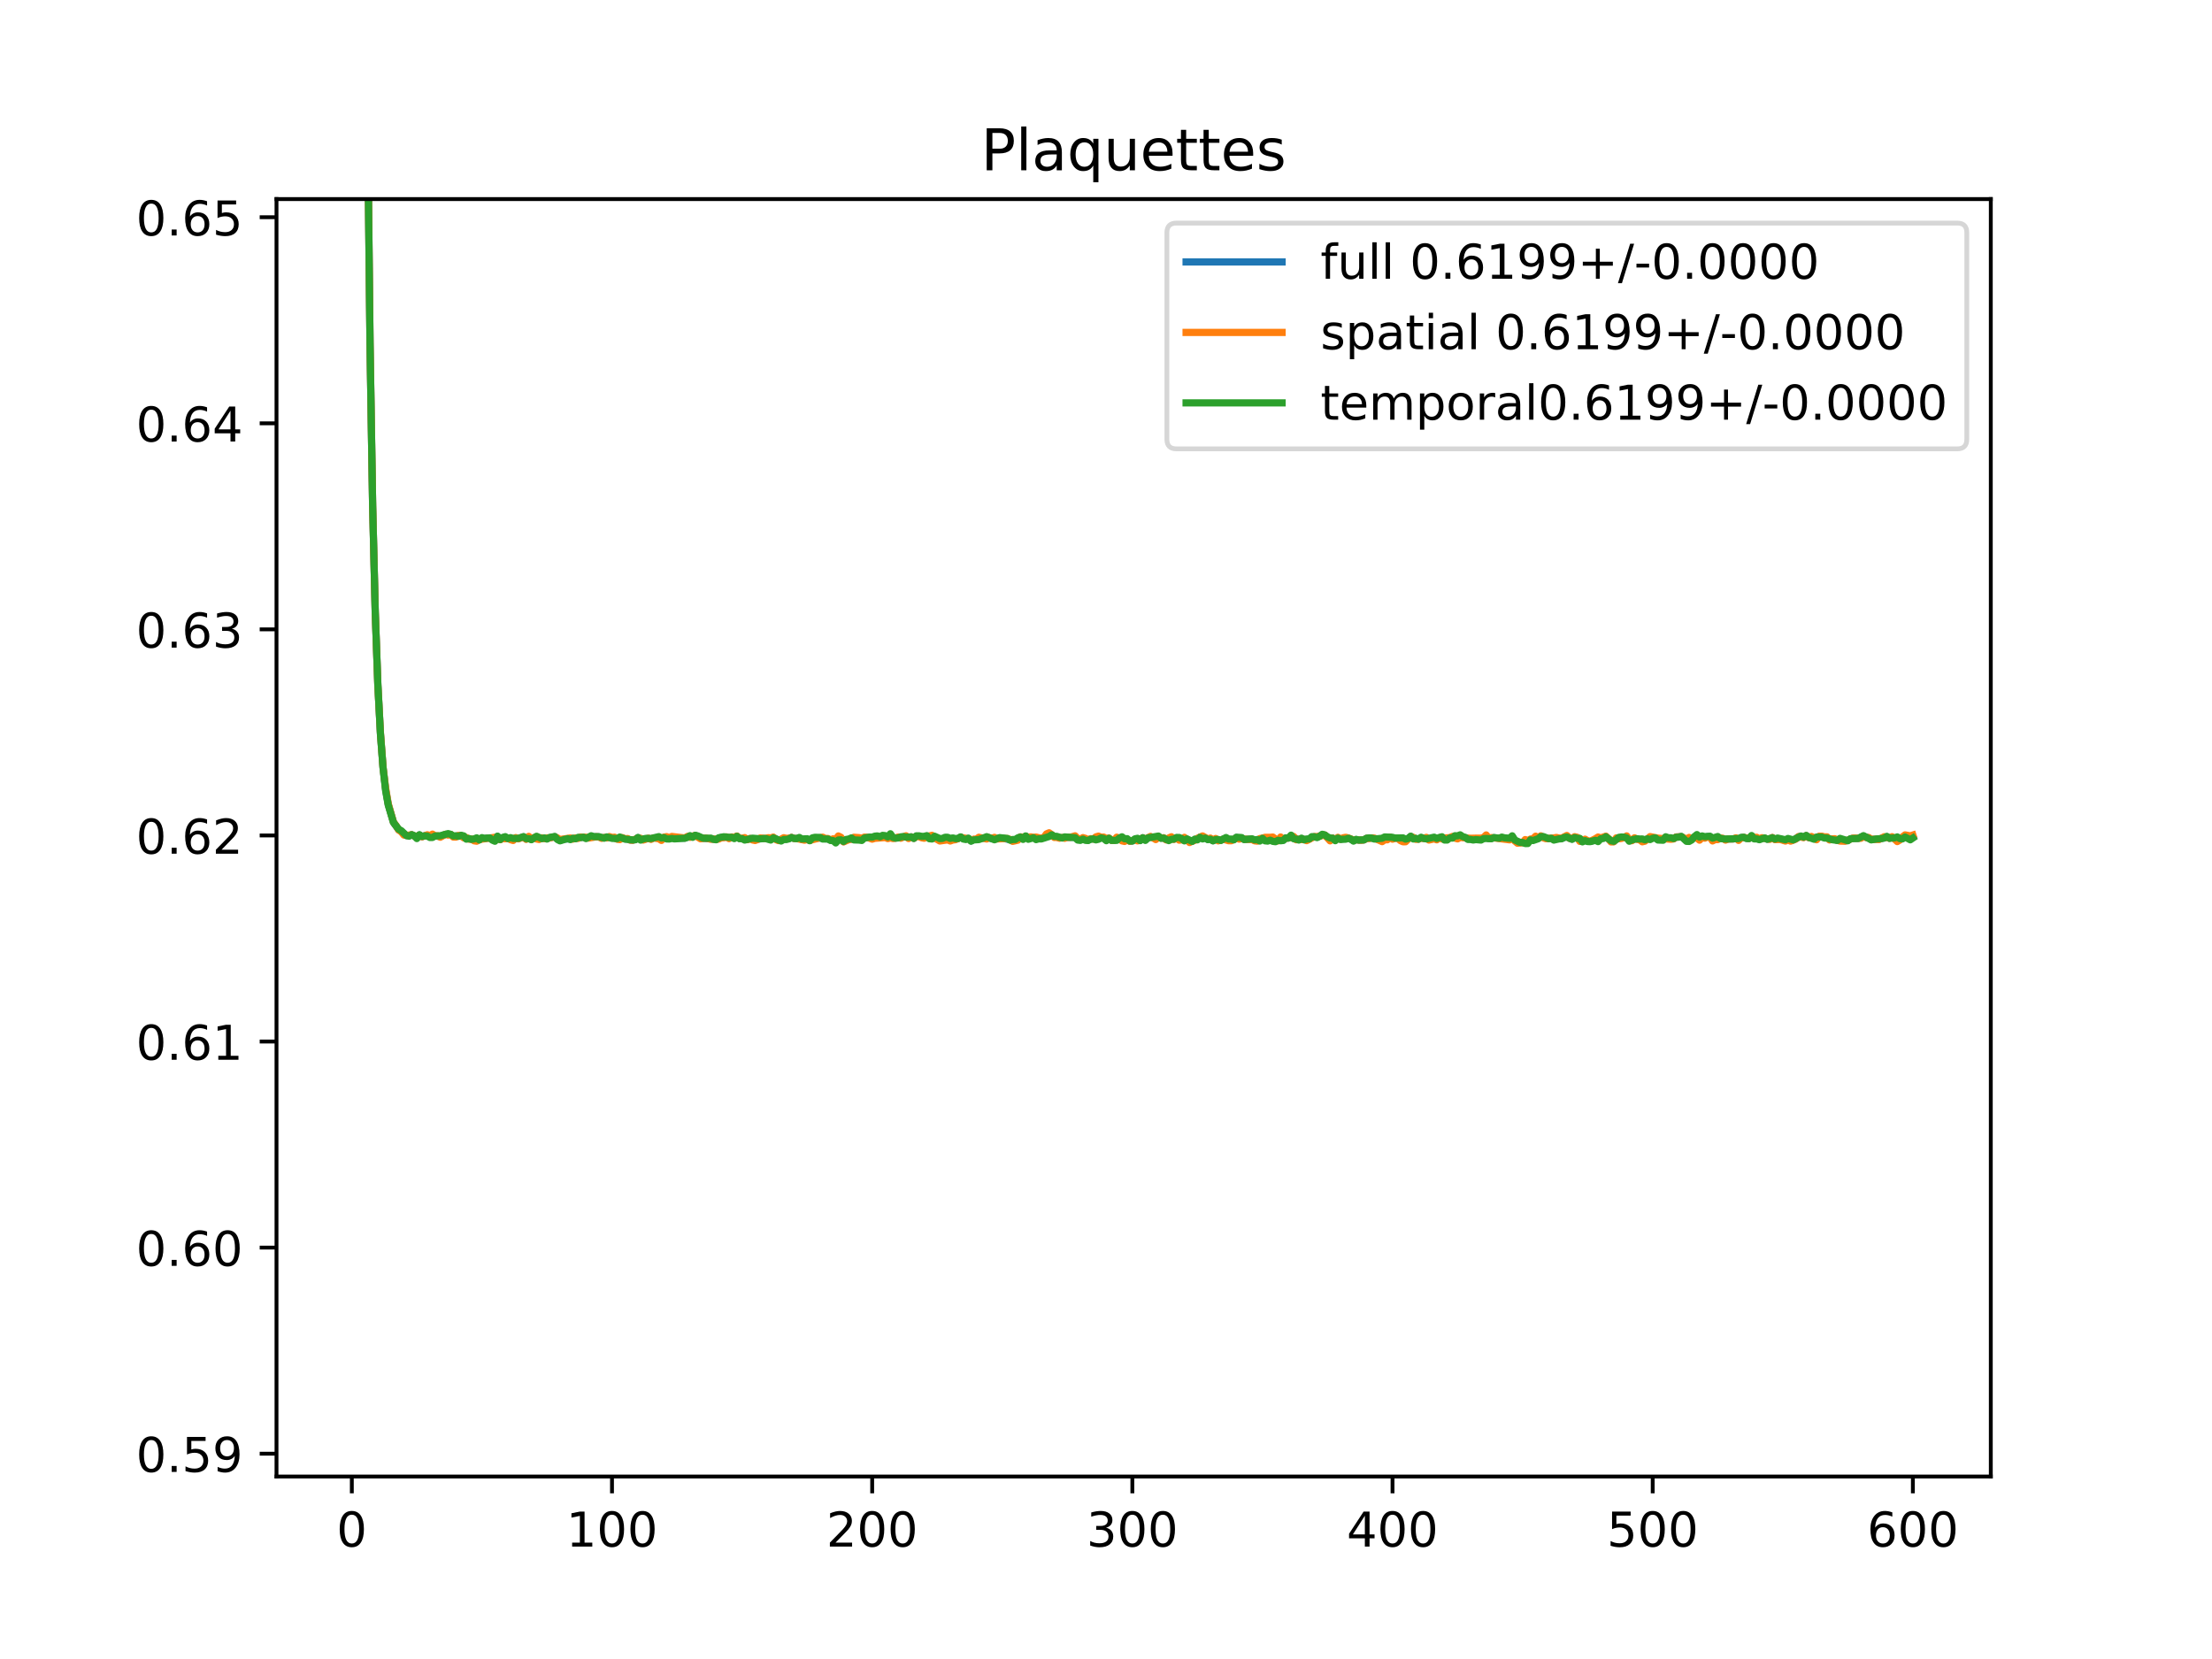 <?xml version="1.0" encoding="utf-8" standalone="no"?>
<!DOCTYPE svg PUBLIC "-//W3C//DTD SVG 1.1//EN"
  "http://www.w3.org/Graphics/SVG/1.1/DTD/svg11.dtd">
<!-- Created with matplotlib (https://matplotlib.org/) -->
<svg height="345.6pt" version="1.1" viewBox="0 0 460.8 345.6" width="460.8pt" xmlns="http://www.w3.org/2000/svg" xmlns:xlink="http://www.w3.org/1999/xlink">
 <defs>
  <style type="text/css">
*{stroke-linecap:butt;stroke-linejoin:round;}
  </style>
 </defs>
 <g id="figure_1">
  <g id="patch_1">
   <path d="M 0 345.6 
L 460.8 345.6 
L 460.8 0 
L 0 0 
z
" style="fill:#ffffff;"/>
  </g>
  <g id="axes_1">
   <g id="patch_2">
    <path d="M 57.6 307.584 
L 414.72 307.584 
L 414.72 41.472 
L 57.6 41.472 
z
" style="fill:#ffffff;"/>
   </g>
   <g id="matplotlib.axis_1">
    <g id="xtick_1">
     <g id="line2d_1">
      <defs>
       <path d="M 0 0 
L 0 3.5 
" id="mc68afcc660" style="stroke:#000000;stroke-width:0.8;"/>
      </defs>
      <g>
       <use style="stroke:#000000;stroke-width:0.8;" x="73.291" xlink:href="#mc68afcc660" y="307.584"/>
      </g>
     </g>
     <g id="text_1">
      <!-- 0 -->
      <defs>
       <path d="M 31.781 66.406 
Q 24.172 66.406 20.328 58.906 
Q 16.5 51.422 16.5 36.375 
Q 16.5 21.391 20.328 13.891 
Q 24.172 6.391 31.781 6.391 
Q 39.453 6.391 43.281 13.891 
Q 47.125 21.391 47.125 36.375 
Q 47.125 51.422 43.281 58.906 
Q 39.453 66.406 31.781 66.406 
z
M 31.781 74.219 
Q 44.047 74.219 50.516 64.516 
Q 56.984 54.828 56.984 36.375 
Q 56.984 17.969 50.516 8.266 
Q 44.047 -1.422 31.781 -1.422 
Q 19.531 -1.422 13.062 8.266 
Q 6.594 17.969 6.594 36.375 
Q 6.594 54.828 13.062 64.516 
Q 19.531 74.219 31.781 74.219 
z
" id="DejaVuSans-48"/>
      </defs>
      <g transform="translate(70.109 322.182)scale(0.1 -0.1)">
       <use xlink:href="#DejaVuSans-48"/>
      </g>
     </g>
    </g>
    <g id="xtick_2">
     <g id="line2d_2">
      <g>
       <use style="stroke:#000000;stroke-width:0.8;" x="127.49" xlink:href="#mc68afcc660" y="307.584"/>
      </g>
     </g>
     <g id="text_2">
      <!-- 100 -->
      <defs>
       <path d="M 12.406 8.297 
L 28.516 8.297 
L 28.516 63.922 
L 10.984 60.406 
L 10.984 69.391 
L 28.422 72.906 
L 38.281 72.906 
L 38.281 8.297 
L 54.391 8.297 
L 54.391 0 
L 12.406 0 
z
" id="DejaVuSans-49"/>
      </defs>
      <g transform="translate(117.946 322.182)scale(0.1 -0.1)">
       <use xlink:href="#DejaVuSans-49"/>
       <use x="63.623" xlink:href="#DejaVuSans-48"/>
       <use x="127.246" xlink:href="#DejaVuSans-48"/>
      </g>
     </g>
    </g>
    <g id="xtick_3">
     <g id="line2d_3">
      <g>
       <use style="stroke:#000000;stroke-width:0.8;" x="181.69" xlink:href="#mc68afcc660" y="307.584"/>
      </g>
     </g>
     <g id="text_3">
      <!-- 200 -->
      <defs>
       <path d="M 19.188 8.297 
L 53.609 8.297 
L 53.609 0 
L 7.328 0 
L 7.328 8.297 
Q 12.938 14.109 22.625 23.891 
Q 32.328 33.688 34.812 36.531 
Q 39.547 41.844 41.422 45.531 
Q 43.312 49.219 43.312 52.781 
Q 43.312 58.594 39.234 62.25 
Q 35.156 65.922 28.609 65.922 
Q 23.969 65.922 18.812 64.312 
Q 13.672 62.703 7.812 59.422 
L 7.812 69.391 
Q 13.766 71.781 18.938 73 
Q 24.125 74.219 28.422 74.219 
Q 39.75 74.219 46.484 68.547 
Q 53.219 62.891 53.219 53.422 
Q 53.219 48.922 51.531 44.891 
Q 49.859 40.875 45.406 35.406 
Q 44.188 33.984 37.641 27.219 
Q 31.109 20.453 19.188 8.297 
z
" id="DejaVuSans-50"/>
      </defs>
      <g transform="translate(172.146 322.182)scale(0.1 -0.1)">
       <use xlink:href="#DejaVuSans-50"/>
       <use x="63.623" xlink:href="#DejaVuSans-48"/>
       <use x="127.246" xlink:href="#DejaVuSans-48"/>
      </g>
     </g>
    </g>
    <g id="xtick_4">
     <g id="line2d_4">
      <g>
       <use style="stroke:#000000;stroke-width:0.8;" x="235.889" xlink:href="#mc68afcc660" y="307.584"/>
      </g>
     </g>
     <g id="text_4">
      <!-- 300 -->
      <defs>
       <path d="M 40.578 39.312 
Q 47.656 37.797 51.625 33 
Q 55.609 28.219 55.609 21.188 
Q 55.609 10.406 48.188 4.484 
Q 40.766 -1.422 27.094 -1.422 
Q 22.516 -1.422 17.656 -0.516 
Q 12.797 0.391 7.625 2.203 
L 7.625 11.719 
Q 11.719 9.328 16.594 8.109 
Q 21.484 6.891 26.812 6.891 
Q 36.078 6.891 40.938 10.547 
Q 45.797 14.203 45.797 21.188 
Q 45.797 27.641 41.281 31.266 
Q 36.766 34.906 28.719 34.906 
L 20.219 34.906 
L 20.219 43.016 
L 29.109 43.016 
Q 36.375 43.016 40.234 45.922 
Q 44.094 48.828 44.094 54.297 
Q 44.094 59.906 40.109 62.906 
Q 36.141 65.922 28.719 65.922 
Q 24.656 65.922 20.016 65.031 
Q 15.375 64.156 9.812 62.312 
L 9.812 71.094 
Q 15.438 72.656 20.344 73.438 
Q 25.25 74.219 29.594 74.219 
Q 40.828 74.219 47.359 69.109 
Q 53.906 64.016 53.906 55.328 
Q 53.906 49.266 50.438 45.094 
Q 46.969 40.922 40.578 39.312 
z
" id="DejaVuSans-51"/>
      </defs>
      <g transform="translate(226.345 322.182)scale(0.1 -0.1)">
       <use xlink:href="#DejaVuSans-51"/>
       <use x="63.623" xlink:href="#DejaVuSans-48"/>
       <use x="127.246" xlink:href="#DejaVuSans-48"/>
      </g>
     </g>
    </g>
    <g id="xtick_5">
     <g id="line2d_5">
      <g>
       <use style="stroke:#000000;stroke-width:0.8;" x="290.088" xlink:href="#mc68afcc660" y="307.584"/>
      </g>
     </g>
     <g id="text_5">
      <!-- 400 -->
      <defs>
       <path d="M 37.797 64.312 
L 12.891 25.391 
L 37.797 25.391 
z
M 35.203 72.906 
L 47.609 72.906 
L 47.609 25.391 
L 58.016 25.391 
L 58.016 17.188 
L 47.609 17.188 
L 47.609 0 
L 37.797 0 
L 37.797 17.188 
L 4.891 17.188 
L 4.891 26.703 
z
" id="DejaVuSans-52"/>
      </defs>
      <g transform="translate(280.545 322.182)scale(0.1 -0.1)">
       <use xlink:href="#DejaVuSans-52"/>
       <use x="63.623" xlink:href="#DejaVuSans-48"/>
       <use x="127.246" xlink:href="#DejaVuSans-48"/>
      </g>
     </g>
    </g>
    <g id="xtick_6">
     <g id="line2d_6">
      <g>
       <use style="stroke:#000000;stroke-width:0.8;" x="344.288" xlink:href="#mc68afcc660" y="307.584"/>
      </g>
     </g>
     <g id="text_6">
      <!-- 500 -->
      <defs>
       <path d="M 10.797 72.906 
L 49.516 72.906 
L 49.516 64.594 
L 19.828 64.594 
L 19.828 46.734 
Q 21.969 47.469 24.109 47.828 
Q 26.266 48.188 28.422 48.188 
Q 40.625 48.188 47.75 41.5 
Q 54.891 34.812 54.891 23.391 
Q 54.891 11.625 47.562 5.094 
Q 40.234 -1.422 26.906 -1.422 
Q 22.312 -1.422 17.547 -0.641 
Q 12.797 0.141 7.719 1.703 
L 7.719 11.625 
Q 12.109 9.234 16.797 8.062 
Q 21.484 6.891 26.703 6.891 
Q 35.156 6.891 40.078 11.328 
Q 45.016 15.766 45.016 23.391 
Q 45.016 31 40.078 35.438 
Q 35.156 39.891 26.703 39.891 
Q 22.75 39.891 18.812 39.016 
Q 14.891 38.141 10.797 36.281 
z
" id="DejaVuSans-53"/>
      </defs>
      <g transform="translate(334.744 322.182)scale(0.1 -0.1)">
       <use xlink:href="#DejaVuSans-53"/>
       <use x="63.623" xlink:href="#DejaVuSans-48"/>
       <use x="127.246" xlink:href="#DejaVuSans-48"/>
      </g>
     </g>
    </g>
    <g id="xtick_7">
     <g id="line2d_7">
      <g>
       <use style="stroke:#000000;stroke-width:0.8;" x="398.487" xlink:href="#mc68afcc660" y="307.584"/>
      </g>
     </g>
     <g id="text_7">
      <!-- 600 -->
      <defs>
       <path d="M 33.016 40.375 
Q 26.375 40.375 22.484 35.828 
Q 18.609 31.297 18.609 23.391 
Q 18.609 15.531 22.484 10.953 
Q 26.375 6.391 33.016 6.391 
Q 39.656 6.391 43.531 10.953 
Q 47.406 15.531 47.406 23.391 
Q 47.406 31.297 43.531 35.828 
Q 39.656 40.375 33.016 40.375 
z
M 52.594 71.297 
L 52.594 62.312 
Q 48.875 64.062 45.094 64.984 
Q 41.312 65.922 37.594 65.922 
Q 27.828 65.922 22.672 59.328 
Q 17.531 52.734 16.797 39.406 
Q 19.672 43.656 24.016 45.922 
Q 28.375 48.188 33.594 48.188 
Q 44.578 48.188 50.953 41.516 
Q 57.328 34.859 57.328 23.391 
Q 57.328 12.156 50.688 5.359 
Q 44.047 -1.422 33.016 -1.422 
Q 20.359 -1.422 13.672 8.266 
Q 6.984 17.969 6.984 36.375 
Q 6.984 53.656 15.188 63.938 
Q 23.391 74.219 37.203 74.219 
Q 40.922 74.219 44.703 73.484 
Q 48.484 72.75 52.594 71.297 
z
" id="DejaVuSans-54"/>
      </defs>
      <g transform="translate(388.944 322.182)scale(0.1 -0.1)">
       <use xlink:href="#DejaVuSans-54"/>
       <use x="63.623" xlink:href="#DejaVuSans-48"/>
       <use x="127.246" xlink:href="#DejaVuSans-48"/>
      </g>
     </g>
    </g>
   </g>
   <g id="matplotlib.axis_2">
    <g id="ytick_1">
     <g id="line2d_8">
      <defs>
       <path d="M 0 0 
L -3.5 0 
" id="md90b93314f" style="stroke:#000000;stroke-width:0.8;"/>
      </defs>
      <g>
       <use style="stroke:#000000;stroke-width:0.8;" x="57.6" xlink:href="#md90b93314f" y="302.827"/>
      </g>
     </g>
     <g id="text_8">
      <!-- 0.59 -->
      <defs>
       <path d="M 10.688 12.406 
L 21 12.406 
L 21 0 
L 10.688 0 
z
" id="DejaVuSans-46"/>
       <path d="M 10.984 1.516 
L 10.984 10.5 
Q 14.703 8.734 18.5 7.812 
Q 22.312 6.891 25.984 6.891 
Q 35.75 6.891 40.891 13.453 
Q 46.047 20.016 46.781 33.406 
Q 43.953 29.203 39.594 26.953 
Q 35.25 24.703 29.984 24.703 
Q 19.047 24.703 12.672 31.312 
Q 6.297 37.938 6.297 49.422 
Q 6.297 60.641 12.938 67.422 
Q 19.578 74.219 30.609 74.219 
Q 43.266 74.219 49.922 64.516 
Q 56.594 54.828 56.594 36.375 
Q 56.594 19.141 48.406 8.859 
Q 40.234 -1.422 26.422 -1.422 
Q 22.703 -1.422 18.891 -0.688 
Q 15.094 0.047 10.984 1.516 
z
M 30.609 32.422 
Q 37.25 32.422 41.125 36.953 
Q 45.016 41.5 45.016 49.422 
Q 45.016 57.281 41.125 61.844 
Q 37.25 66.406 30.609 66.406 
Q 23.969 66.406 20.094 61.844 
Q 16.219 57.281 16.219 49.422 
Q 16.219 41.5 20.094 36.953 
Q 23.969 32.422 30.609 32.422 
z
" id="DejaVuSans-57"/>
      </defs>
      <g transform="translate(28.334 306.627)scale(0.1 -0.1)">
       <use xlink:href="#DejaVuSans-48"/>
       <use x="63.623" xlink:href="#DejaVuSans-46"/>
       <use x="95.41" xlink:href="#DejaVuSans-53"/>
       <use x="159.033" xlink:href="#DejaVuSans-57"/>
      </g>
     </g>
    </g>
    <g id="ytick_2">
     <g id="line2d_9">
      <g>
       <use style="stroke:#000000;stroke-width:0.8;" x="57.6" xlink:href="#md90b93314f" y="259.898"/>
      </g>
     </g>
     <g id="text_9">
      <!-- 0.60 -->
      <g transform="translate(28.334 263.697)scale(0.1 -0.1)">
       <use xlink:href="#DejaVuSans-48"/>
       <use x="63.623" xlink:href="#DejaVuSans-46"/>
       <use x="95.41" xlink:href="#DejaVuSans-54"/>
       <use x="159.033" xlink:href="#DejaVuSans-48"/>
      </g>
     </g>
    </g>
    <g id="ytick_3">
     <g id="line2d_10">
      <g>
       <use style="stroke:#000000;stroke-width:0.8;" x="57.6" xlink:href="#md90b93314f" y="216.969"/>
      </g>
     </g>
     <g id="text_10">
      <!-- 0.61 -->
      <g transform="translate(28.334 220.768)scale(0.1 -0.1)">
       <use xlink:href="#DejaVuSans-48"/>
       <use x="63.623" xlink:href="#DejaVuSans-46"/>
       <use x="95.41" xlink:href="#DejaVuSans-54"/>
       <use x="159.033" xlink:href="#DejaVuSans-49"/>
      </g>
     </g>
    </g>
    <g id="ytick_4">
     <g id="line2d_11">
      <g>
       <use style="stroke:#000000;stroke-width:0.8;" x="57.6" xlink:href="#md90b93314f" y="174.04"/>
      </g>
     </g>
     <g id="text_11">
      <!-- 0.62 -->
      <g transform="translate(28.334 177.839)scale(0.1 -0.1)">
       <use xlink:href="#DejaVuSans-48"/>
       <use x="63.623" xlink:href="#DejaVuSans-46"/>
       <use x="95.41" xlink:href="#DejaVuSans-54"/>
       <use x="159.033" xlink:href="#DejaVuSans-50"/>
      </g>
     </g>
    </g>
    <g id="ytick_5">
     <g id="line2d_12">
      <g>
       <use style="stroke:#000000;stroke-width:0.8;" x="57.6" xlink:href="#md90b93314f" y="131.111"/>
      </g>
     </g>
     <g id="text_12">
      <!-- 0.63 -->
      <g transform="translate(28.334 134.91)scale(0.1 -0.1)">
       <use xlink:href="#DejaVuSans-48"/>
       <use x="63.623" xlink:href="#DejaVuSans-46"/>
       <use x="95.41" xlink:href="#DejaVuSans-54"/>
       <use x="159.033" xlink:href="#DejaVuSans-51"/>
      </g>
     </g>
    </g>
    <g id="ytick_6">
     <g id="line2d_13">
      <g>
       <use style="stroke:#000000;stroke-width:0.8;" x="57.6" xlink:href="#md90b93314f" y="88.182"/>
      </g>
     </g>
     <g id="text_13">
      <!-- 0.64 -->
      <g transform="translate(28.334 91.981)scale(0.1 -0.1)">
       <use xlink:href="#DejaVuSans-48"/>
       <use x="63.623" xlink:href="#DejaVuSans-46"/>
       <use x="95.41" xlink:href="#DejaVuSans-54"/>
       <use x="159.033" xlink:href="#DejaVuSans-52"/>
      </g>
     </g>
    </g>
    <g id="ytick_7">
     <g id="line2d_14">
      <g>
       <use style="stroke:#000000;stroke-width:0.8;" x="57.6" xlink:href="#md90b93314f" y="45.252"/>
      </g>
     </g>
     <g id="text_14">
      <!-- 0.65 -->
      <g transform="translate(28.334 49.052)scale(0.1 -0.1)">
       <use xlink:href="#DejaVuSans-48"/>
       <use x="63.623" xlink:href="#DejaVuSans-46"/>
       <use x="95.41" xlink:href="#DejaVuSans-54"/>
       <use x="159.033" xlink:href="#DejaVuSans-53"/>
      </g>
     </g>
    </g>
   </g>
   <g id="line2d_15">
    <path clip-path="url(#p38f93f67d4)" d="M 76.378 -1 
L 76.543 21.418 
L 77.085 71.597 
L 77.627 105.28 
L 78.169 127.48 
L 78.711 142.605 
L 79.253 152.791 
L 79.795 159.884 
L 80.337 164.457 
L 80.879 167.575 
L 81.963 171.298 
L 83.047 172.833 
L 83.589 173.158 
L 84.131 173.741 
L 84.673 174.05 
L 85.215 174.089 
L 85.757 173.887 
L 86.841 174.435 
L 87.383 173.938 
L 87.925 174.284 
L 88.467 174.095 
L 89.009 174.027 
L 89.551 174.279 
L 90.093 174.108 
L 91.719 174.256 
L 92.803 173.811 
L 93.887 173.816 
L 94.429 174.253 
L 95.512 174.128 
L 96.054 174.063 
L 97.138 174.638 
L 98.764 174.956 
L 99.306 174.885 
L 99.848 174.938 
L 100.39 174.653 
L 100.932 174.699 
L 101.474 174.566 
L 102.016 174.557 
L 102.558 174.749 
L 103.1 174.768 
L 103.642 174.262 
L 104.184 174.916 
L 104.726 174.567 
L 105.268 174.513 
L 106.894 174.875 
L 107.436 174.581 
L 107.978 174.701 
L 109.062 174.327 
L 109.604 174.775 
L 110.146 174.46 
L 110.688 174.863 
L 111.23 174.511 
L 111.772 174.496 
L 112.314 174.687 
L 113.398 174.634 
L 113.94 174.662 
L 115.566 174.297 
L 116.65 175.027 
L 117.734 174.78 
L 118.818 174.736 
L 119.902 174.64 
L 121.528 174.378 
L 122.07 174.554 
L 122.612 174.523 
L 123.154 174.301 
L 124.78 174.336 
L 125.322 174.54 
L 126.406 174.451 
L 126.948 174.391 
L 127.49 174.551 
L 128.032 174.54 
L 128.574 174.764 
L 129.658 174.557 
L 130.2 174.769 
L 130.742 174.787 
L 131.284 175.007 
L 131.826 175.002 
L 132.368 174.878 
L 132.91 174.515 
L 133.452 174.818 
L 133.994 174.88 
L 135.078 174.651 
L 135.62 174.77 
L 136.162 174.554 
L 137.246 174.515 
L 137.788 174.826 
L 138.33 174.439 
L 139.414 174.644 
L 139.956 174.454 
L 141.04 174.563 
L 142.666 174.592 
L 143.208 174.343 
L 143.75 174.257 
L 144.292 174.294 
L 144.834 174.037 
L 145.376 174.247 
L 145.918 174.578 
L 149.17 174.863 
L 150.254 174.448 
L 151.338 174.374 
L 151.88 174.571 
L 152.422 174.385 
L 152.964 174.565 
L 153.506 174.192 
L 154.048 174.668 
L 155.132 174.745 
L 155.674 174.882 
L 156.216 174.692 
L 157.3 174.876 
L 158.926 174.673 
L 160.552 174.775 
L 161.094 174.471 
L 162.178 175.04 
L 162.72 174.984 
L 163.262 174.699 
L 163.804 174.765 
L 164.346 174.683 
L 164.888 174.468 
L 165.43 174.669 
L 166.514 174.647 
L 167.056 174.901 
L 168.14 174.8 
L 168.682 175.105 
L 169.224 174.75 
L 170.308 174.56 
L 171.392 174.595 
L 171.934 174.733 
L 172.476 174.733 
L 173.018 175.037 
L 173.56 174.931 
L 174.102 175.224 
L 174.644 174.564 
L 175.186 174.682 
L 175.728 175.33 
L 176.27 174.987 
L 177.896 174.693 
L 178.98 174.749 
L 179.522 174.847 
L 180.064 174.487 
L 181.148 174.476 
L 181.69 174.604 
L 182.232 174.418 
L 184.4 174.274 
L 184.942 174.522 
L 185.484 174.121 
L 186.026 174.57 
L 186.568 174.59 
L 187.11 174.467 
L 187.652 174.47 
L 188.736 174.251 
L 189.277 174.515 
L 189.819 174.341 
L 190.361 174.634 
L 190.903 174.202 
L 191.445 174.202 
L 191.987 174.376 
L 192.529 174.424 
L 193.071 174.176 
L 193.613 174.425 
L 194.697 174.386 
L 195.781 174.944 
L 196.323 174.883 
L 196.865 174.692 
L 197.407 174.692 
L 197.949 174.927 
L 198.491 174.775 
L 199.033 174.81 
L 199.575 174.659 
L 200.117 174.39 
L 200.659 174.649 
L 201.201 174.744 
L 201.743 174.674 
L 202.285 175.168 
L 202.827 174.897 
L 203.369 174.897 
L 203.911 174.659 
L 206.079 174.512 
L 206.621 174.734 
L 208.789 174.598 
L 210.415 174.941 
L 210.957 175.08 
L 211.499 175.038 
L 212.041 174.778 
L 212.583 174.352 
L 213.125 174.64 
L 213.667 174.193 
L 214.209 174.62 
L 214.751 174.494 
L 215.293 174.485 
L 215.835 174.639 
L 217.461 174.529 
L 218.003 174.042 
L 218.545 173.868 
L 219.087 173.897 
L 219.629 174.346 
L 220.171 174.346 
L 220.713 174.54 
L 223.423 174.399 
L 223.965 174.311 
L 224.507 174.849 
L 225.049 174.937 
L 225.591 174.65 
L 226.675 175.021 
L 227.217 174.762 
L 227.759 174.772 
L 229.385 174.487 
L 229.927 174.529 
L 230.469 174.913 
L 231.011 174.611 
L 231.553 175.055 
L 232.095 175.055 
L 232.637 174.733 
L 233.179 174.599 
L 233.721 174.744 
L 234.263 175.013 
L 234.805 174.841 
L 235.347 175.217 
L 235.889 175.174 
L 236.431 174.85 
L 237.515 175.057 
L 238.057 174.526 
L 238.599 174.932 
L 239.141 174.529 
L 239.683 174.339 
L 240.767 174.569 
L 241.309 174.268 
L 241.851 174.602 
L 242.393 174.548 
L 242.935 174.902 
L 243.477 174.834 
L 244.019 174.58 
L 244.561 174.816 
L 245.103 174.518 
L 245.645 174.741 
L 246.187 174.835 
L 247.271 174.853 
L 247.813 175.283 
L 248.355 175.246 
L 248.897 174.939 
L 249.439 174.795 
L 249.981 174.387 
L 251.065 174.536 
L 251.607 174.842 
L 252.149 174.716 
L 252.691 175.135 
L 253.233 174.785 
L 253.775 175.019 
L 254.317 175.033 
L 254.859 174.765 
L 255.401 174.738 
L 255.943 174.97 
L 257.027 174.873 
L 257.569 174.477 
L 258.111 174.65 
L 258.653 174.596 
L 259.195 174.854 
L 260.821 174.82 
L 261.363 175.064 
L 261.905 175.061 
L 262.447 174.942 
L 262.989 174.632 
L 263.531 174.792 
L 264.073 174.832 
L 264.615 174.725 
L 265.157 174.821 
L 265.699 175.065 
L 266.241 175.108 
L 266.783 174.753 
L 267.325 174.99 
L 267.867 174.583 
L 268.409 174.57 
L 268.951 174.233 
L 270.577 174.906 
L 271.119 174.761 
L 272.203 174.952 
L 272.745 174.78 
L 273.287 174.406 
L 273.829 174.306 
L 274.371 174.386 
L 275.455 173.914 
L 275.997 173.956 
L 277.081 174.867 
L 277.623 174.608 
L 278.165 175.005 
L 278.707 174.519 
L 279.249 174.842 
L 280.333 174.622 
L 280.875 174.593 
L 281.959 175.104 
L 282.501 174.899 
L 283.043 175.015 
L 284.126 174.964 
L 284.668 174.64 
L 285.752 174.563 
L 287.92 174.979 
L 288.462 174.647 
L 289.004 174.647 
L 289.546 174.371 
L 290.088 174.625 
L 291.172 174.582 
L 291.714 174.834 
L 292.798 175.08 
L 293.882 174.243 
L 294.424 174.602 
L 295.508 174.803 
L 296.05 174.516 
L 296.592 174.662 
L 297.134 174.602 
L 297.676 174.821 
L 298.76 174.572 
L 299.302 174.807 
L 299.844 174.509 
L 300.386 174.542 
L 300.928 174.78 
L 301.47 174.78 
L 302.012 174.527 
L 303.096 174.35 
L 303.638 174.438 
L 304.18 174.188 
L 305.806 174.75 
L 308.516 174.797 
L 309.6 174.301 
L 310.142 174.695 
L 311.226 174.513 
L 312.31 174.605 
L 312.852 174.564 
L 313.394 174.664 
L 313.936 174.649 
L 314.478 174.796 
L 315.02 174.286 
L 315.562 175.091 
L 316.104 175.458 
L 317.188 175.522 
L 317.73 175.313 
L 318.272 175.425 
L 318.814 174.883 
L 319.356 174.92 
L 319.898 174.537 
L 320.44 174.642 
L 320.982 174.201 
L 322.066 174.612 
L 322.608 174.703 
L 323.15 174.664 
L 323.692 174.779 
L 324.234 174.651 
L 325.318 174.667 
L 326.402 174.206 
L 326.944 174.632 
L 327.486 174.78 
L 328.028 174.391 
L 328.57 174.538 
L 329.654 175.249 
L 330.196 174.972 
L 330.738 175.23 
L 331.28 175.292 
L 333.448 174.637 
L 333.99 174.518 
L 334.532 174.258 
L 335.616 175.261 
L 336.158 175.312 
L 336.7 174.731 
L 337.784 174.508 
L 338.868 174.342 
L 339.41 175.076 
L 339.952 175.05 
L 340.494 174.697 
L 341.578 174.881 
L 342.12 175.066 
L 342.662 175.1 
L 343.204 174.723 
L 344.288 174.512 
L 344.83 174.574 
L 345.372 174.795 
L 346.456 174.839 
L 346.998 174.532 
L 347.54 174.681 
L 348.624 174.728 
L 349.166 174.377 
L 350.25 174.281 
L 351.334 175.027 
L 351.876 174.869 
L 352.418 174.852 
L 352.96 174.398 
L 353.502 174.222 
L 354.044 174.704 
L 354.586 174.299 
L 355.128 174.448 
L 355.67 174.288 
L 356.212 174.288 
L 356.754 174.891 
L 357.838 174.585 
L 358.922 174.705 
L 359.464 174.899 
L 360.006 174.773 
L 361.09 174.773 
L 361.632 174.643 
L 362.174 174.882 
L 362.716 174.502 
L 363.258 174.435 
L 363.8 174.623 
L 364.342 174.675 
L 364.884 174.15 
L 365.426 174.591 
L 365.968 174.591 
L 366.51 174.862 
L 367.052 174.607 
L 367.594 174.57 
L 368.136 174.798 
L 368.678 174.76 
L 369.22 174.499 
L 369.762 174.856 
L 370.304 174.748 
L 370.846 174.778 
L 371.93 175.074 
L 372.472 174.829 
L 373.014 175.03 
L 373.556 174.999 
L 374.098 174.73 
L 374.64 174.335 
L 375.182 174.247 
L 375.724 174.432 
L 376.266 174.068 
L 376.808 174.476 
L 377.349 174.439 
L 377.891 174.666 
L 378.433 174.654 
L 378.975 174.283 
L 379.517 174.283 
L 380.059 174.456 
L 380.601 174.456 
L 381.143 174.884 
L 382.227 174.843 
L 382.769 175.07 
L 383.311 174.931 
L 384.395 175.133 
L 384.937 175.067 
L 385.479 174.775 
L 386.021 174.637 
L 387.105 174.649 
L 388.189 174.203 
L 388.731 174.434 
L 389.273 174.543 
L 389.815 174.888 
L 390.899 174.827 
L 391.441 174.827 
L 393.067 174.325 
L 393.609 174.624 
L 394.151 174.449 
L 395.235 174.83 
L 395.777 174.847 
L 396.861 174.141 
L 397.945 174.534 
L 398.487 174.264 
L 398.487 174.264 
" style="fill:none;stroke:#1f77b4;stroke-linecap:square;stroke-width:1.5;"/>
   </g>
   <g id="line2d_16">
    <path clip-path="url(#p38f93f67d4)" d="M 76.379 -1 
L 76.543 21.292 
L 77.085 71.562 
L 77.627 105.236 
L 78.169 127.454 
L 78.711 142.689 
L 79.253 152.661 
L 79.795 159.815 
L 80.337 164.177 
L 80.879 167.433 
L 81.963 171.265 
L 82.505 171.978 
L 83.047 172.921 
L 83.589 173.269 
L 84.131 173.954 
L 84.673 174.037 
L 85.757 173.89 
L 86.299 174.168 
L 86.841 174.186 
L 87.383 173.985 
L 87.925 174.327 
L 89.009 173.89 
L 89.551 174.091 
L 90.093 173.758 
L 90.635 174.127 
L 91.177 174.116 
L 91.719 174.413 
L 92.803 173.796 
L 93.345 173.967 
L 93.887 173.826 
L 94.429 174.364 
L 94.971 174.383 
L 95.512 174.03 
L 96.054 174.113 
L 96.596 174.544 
L 97.138 174.468 
L 97.68 174.817 
L 98.222 174.784 
L 98.764 175.155 
L 99.306 175.238 
L 99.848 174.895 
L 103.642 174.334 
L 104.184 174.927 
L 104.726 174.684 
L 105.268 174.734 
L 105.81 174.625 
L 106.352 174.926 
L 106.894 175.086 
L 107.436 174.488 
L 107.978 174.751 
L 109.062 174.362 
L 109.604 174.85 
L 110.146 174.229 
L 110.688 174.802 
L 111.23 174.508 
L 111.772 174.78 
L 112.314 174.883 
L 112.856 174.528 
L 113.398 174.712 
L 113.94 174.533 
L 114.482 174.574 
L 115.566 174.328 
L 116.108 174.539 
L 116.65 174.893 
L 118.818 174.565 
L 119.36 174.806 
L 119.902 174.551 
L 120.444 174.656 
L 120.986 174.365 
L 122.07 174.414 
L 122.612 174.592 
L 124.238 174.314 
L 124.78 174.378 
L 125.322 174.636 
L 125.864 174.464 
L 126.406 174.564 
L 126.948 174.271 
L 127.49 174.456 
L 128.032 174.405 
L 128.574 174.828 
L 129.116 174.911 
L 129.658 174.494 
L 130.2 174.734 
L 130.742 174.682 
L 131.284 175.011 
L 131.826 175.036 
L 132.91 174.574 
L 133.452 174.627 
L 133.994 174.995 
L 135.078 174.618 
L 135.62 174.854 
L 136.162 174.55 
L 137.246 174.744 
L 137.788 175.076 
L 138.33 174.39 
L 138.872 174.283 
L 139.414 174.507 
L 139.956 174.246 
L 142.666 174.564 
L 143.208 174.246 
L 143.75 174.431 
L 144.292 174.159 
L 144.834 174.069 
L 145.918 174.735 
L 147.002 174.584 
L 148.086 174.826 
L 149.17 174.791 
L 149.712 174.796 
L 150.254 174.528 
L 150.796 174.511 
L 151.338 174.335 
L 151.88 174.706 
L 152.422 174.35 
L 152.964 174.437 
L 153.506 174.161 
L 154.048 174.631 
L 154.59 174.631 
L 155.132 174.488 
L 155.674 174.929 
L 156.216 174.671 
L 156.758 174.98 
L 157.3 175.09 
L 157.842 174.893 
L 158.384 174.564 
L 159.468 174.672 
L 160.01 174.506 
L 160.552 174.553 
L 161.094 174.386 
L 161.636 174.922 
L 162.178 175.114 
L 163.262 174.513 
L 163.804 174.639 
L 164.346 174.612 
L 164.888 174.46 
L 165.43 174.673 
L 165.972 174.693 
L 167.598 175.025 
L 168.14 174.877 
L 168.682 175.077 
L 171.392 174.401 
L 171.934 174.68 
L 172.476 174.68 
L 173.018 174.998 
L 173.56 174.743 
L 174.102 174.851 
L 174.644 174.146 
L 175.186 174.412 
L 175.728 175.381 
L 176.812 174.925 
L 177.354 174.814 
L 177.896 174.416 
L 178.98 174.491 
L 179.522 174.611 
L 180.064 174.384 
L 180.606 174.417 
L 181.69 174.811 
L 182.232 174.644 
L 184.4 174.478 
L 184.942 174.695 
L 185.484 174.554 
L 186.026 174.685 
L 186.568 174.586 
L 187.11 174.371 
L 187.652 174.613 
L 188.736 174.109 
L 189.277 174.683 
L 189.819 174.341 
L 190.361 174.611 
L 190.903 174.286 
L 191.445 174.286 
L 191.987 174.519 
L 192.529 174.621 
L 193.071 174.267 
L 194.155 174.011 
L 194.697 174.566 
L 195.781 175.196 
L 197.407 174.965 
L 197.949 175.191 
L 198.491 174.994 
L 199.033 174.927 
L 200.117 174.441 
L 201.743 174.732 
L 202.285 175.106 
L 202.827 174.823 
L 203.369 174.823 
L 203.911 174.416 
L 205.537 174.781 
L 206.079 174.508 
L 206.621 174.614 
L 207.163 174.436 
L 207.705 174.766 
L 209.331 174.688 
L 209.873 174.688 
L 210.415 174.863 
L 210.957 175.272 
L 212.041 175.028 
L 212.583 174.33 
L 213.125 174.417 
L 213.667 174.245 
L 214.209 174.403 
L 214.751 174.33 
L 215.293 174.449 
L 215.835 174.37 
L 216.919 174.643 
L 217.461 174.443 
L 218.003 173.717 
L 218.545 173.479 
L 219.087 173.886 
L 219.629 174.455 
L 220.171 174.455 
L 220.713 174.616 
L 221.255 174.478 
L 221.797 174.631 
L 222.339 174.42 
L 222.881 174.439 
L 223.965 174.115 
L 224.507 174.695 
L 225.049 174.811 
L 225.591 174.488 
L 226.133 174.646 
L 226.675 174.947 
L 227.217 174.71 
L 227.759 174.787 
L 228.301 174.323 
L 228.843 174.176 
L 229.385 174.413 
L 229.927 174.379 
L 230.469 174.693 
L 231.011 174.583 
L 231.553 175.042 
L 232.095 175.039 
L 232.637 174.403 
L 233.179 174.607 
L 233.721 175.167 
L 234.263 175.289 
L 234.805 174.974 
L 235.347 175.248 
L 236.431 174.951 
L 236.973 175.17 
L 237.515 174.998 
L 238.057 174.533 
L 238.599 174.793 
L 239.683 174.241 
L 240.767 174.897 
L 241.309 174.369 
L 241.851 174.587 
L 242.393 174.516 
L 242.935 174.968 
L 243.477 174.552 
L 244.019 174.311 
L 244.561 174.851 
L 245.103 174.567 
L 245.645 175.02 
L 246.187 174.957 
L 246.729 174.43 
L 247.813 175.517 
L 248.355 175.218 
L 248.897 175.069 
L 249.439 174.632 
L 250.523 174.138 
L 251.607 174.771 
L 252.149 174.596 
L 252.691 175.107 
L 253.233 174.671 
L 253.775 175.168 
L 254.859 174.812 
L 255.943 175.144 
L 256.485 175.144 
L 257.569 174.542 
L 258.111 174.801 
L 258.653 174.715 
L 259.737 174.846 
L 260.821 174.898 
L 261.363 175.164 
L 261.905 175.228 
L 262.447 174.683 
L 262.989 174.617 
L 263.531 174.423 
L 264.615 174.426 
L 265.157 174.372 
L 266.241 175.167 
L 266.783 174.359 
L 267.325 174.9 
L 267.867 174.638 
L 268.951 174.484 
L 269.493 174.255 
L 270.035 174.944 
L 270.577 174.815 
L 271.119 174.917 
L 271.661 174.867 
L 272.203 175.124 
L 273.829 174.28 
L 274.371 174.286 
L 275.997 173.953 
L 277.081 175.165 
L 277.623 174.599 
L 278.165 174.884 
L 278.707 174.438 
L 279.249 174.818 
L 279.791 174.527 
L 280.333 174.42 
L 280.875 174.556 
L 281.959 174.994 
L 282.501 174.942 
L 283.584 175.034 
L 284.126 174.968 
L 284.668 174.653 
L 285.21 174.687 
L 285.752 174.541 
L 286.294 174.597 
L 287.92 175.331 
L 288.462 174.947 
L 289.004 174.947 
L 289.546 174.402 
L 290.088 174.818 
L 290.63 174.612 
L 291.172 174.614 
L 291.714 175.113 
L 292.256 175.357 
L 292.798 175.358 
L 293.882 174.28 
L 294.424 174.426 
L 294.966 174.857 
L 295.508 174.804 
L 296.05 174.61 
L 296.592 174.661 
L 297.134 174.44 
L 297.676 175.001 
L 298.76 174.745 
L 299.302 174.951 
L 299.844 174.508 
L 300.386 174.775 
L 300.928 174.565 
L 302.012 174.498 
L 302.554 174.248 
L 303.096 174.602 
L 303.638 174.754 
L 304.18 174.466 
L 306.348 174.628 
L 307.432 174.603 
L 308.516 174.594 
L 309.058 174.462 
L 309.6 173.933 
L 310.142 174.635 
L 310.684 174.48 
L 314.478 174.958 
L 315.02 174.457 
L 315.562 175.196 
L 316.104 175.653 
L 317.188 175.557 
L 317.73 174.899 
L 318.272 175.128 
L 318.814 174.793 
L 319.356 174.741 
L 319.898 174.191 
L 320.44 174.558 
L 320.982 174.119 
L 321.524 174.554 
L 322.066 174.72 
L 323.692 174.554 
L 324.234 174.452 
L 324.776 174.589 
L 325.318 174.599 
L 326.402 174.048 
L 326.944 174.629 
L 327.486 174.713 
L 328.028 174.296 
L 328.57 174.428 
L 329.112 175.279 
L 329.654 175.125 
L 330.196 174.814 
L 330.738 175.146 
L 331.28 175.256 
L 332.364 174.705 
L 332.906 174.361 
L 333.448 174.54 
L 334.532 174.198 
L 335.074 174.706 
L 335.616 175.389 
L 336.158 175.367 
L 336.7 174.546 
L 337.242 174.732 
L 337.784 174.659 
L 338.326 174.467 
L 338.868 174.135 
L 339.41 174.906 
L 339.952 175.138 
L 340.494 174.533 
L 341.036 174.841 
L 341.578 174.962 
L 342.12 175.366 
L 342.662 175.237 
L 343.746 174.275 
L 345.372 174.599 
L 346.998 174.749 
L 348.082 174.836 
L 348.624 174.769 
L 349.166 174.35 
L 350.25 174.311 
L 351.334 174.788 
L 351.876 174.451 
L 352.418 174.721 
L 352.96 174.499 
L 353.502 174.586 
L 354.044 175.021 
L 354.586 174.455 
L 355.128 174.608 
L 355.67 174.375 
L 356.212 174.375 
L 356.754 175.18 
L 357.296 174.901 
L 357.838 174.907 
L 358.38 174.579 
L 358.922 174.644 
L 359.464 175.009 
L 360.006 174.766 
L 361.09 174.766 
L 361.632 174.533 
L 362.174 175.073 
L 362.716 174.56 
L 363.258 174.451 
L 364.342 174.661 
L 364.884 174.238 
L 365.426 174.427 
L 365.968 174.427 
L 366.51 174.804 
L 367.052 174.509 
L 368.136 174.757 
L 368.678 174.851 
L 369.22 174.468 
L 369.762 174.912 
L 370.846 174.876 
L 371.93 175.206 
L 372.472 174.992 
L 373.014 175.223 
L 374.098 174.8 
L 374.64 174.281 
L 375.724 174.487 
L 376.266 174.089 
L 376.808 174.502 
L 377.349 174.254 
L 377.891 174.51 
L 378.433 174.937 
L 378.975 174.194 
L 379.517 174.194 
L 380.059 174.332 
L 380.601 174.332 
L 381.143 174.979 
L 381.685 174.743 
L 382.227 174.721 
L 382.769 175.06 
L 383.311 175.212 
L 384.395 175.245 
L 386.021 174.583 
L 387.647 174.625 
L 388.189 174.322 
L 388.731 174.46 
L 389.273 174.462 
L 389.815 174.815 
L 391.441 174.887 
L 392.525 174.302 
L 393.609 174.623 
L 394.151 174.3 
L 395.235 175.317 
L 395.777 174.991 
L 396.319 174.344 
L 396.861 173.921 
L 397.945 174.118 
L 398.487 173.947 
L 398.487 173.947 
" style="fill:none;stroke:#ff7f0e;stroke-linecap:square;stroke-width:1.5;"/>
   </g>
   <g id="line2d_17">
    <path clip-path="url(#p38f93f67d4)" d="M 76.377 -1 
L 76.543 21.544 
L 77.085 71.631 
L 77.627 105.324 
L 78.169 127.506 
L 78.711 142.522 
L 79.253 152.92 
L 79.795 159.953 
L 80.337 164.738 
L 80.879 167.717 
L 81.963 171.331 
L 83.047 172.745 
L 83.589 173.047 
L 84.673 174.063 
L 85.215 174.193 
L 85.757 173.885 
L 86.299 174.094 
L 86.841 174.684 
L 87.383 173.891 
L 87.925 174.24 
L 88.467 174.132 
L 89.009 174.164 
L 89.551 174.467 
L 90.093 174.458 
L 90.635 174.152 
L 91.719 174.099 
L 93.345 173.656 
L 93.887 173.807 
L 94.429 174.142 
L 94.971 174.104 
L 95.512 174.226 
L 96.054 174.012 
L 96.596 174.13 
L 97.138 174.807 
L 97.68 174.67 
L 98.222 174.847 
L 98.764 174.757 
L 99.306 174.533 
L 99.848 174.982 
L 100.39 174.498 
L 100.932 174.648 
L 102.016 174.543 
L 102.558 175.011 
L 103.1 175.246 
L 103.642 174.191 
L 104.184 174.905 
L 104.726 174.449 
L 105.268 174.292 
L 105.81 174.694 
L 106.352 174.501 
L 106.894 174.663 
L 107.978 174.652 
L 109.062 174.292 
L 109.604 174.699 
L 110.146 174.691 
L 110.688 174.924 
L 111.772 174.211 
L 112.856 174.707 
L 113.398 174.555 
L 113.94 174.791 
L 114.482 174.454 
L 115.566 174.266 
L 116.108 174.882 
L 116.65 175.162 
L 117.734 174.829 
L 118.276 174.703 
L 118.818 174.907 
L 119.36 174.632 
L 119.902 174.729 
L 120.444 174.436 
L 120.986 174.477 
L 121.528 174.402 
L 122.07 174.693 
L 123.154 174.103 
L 123.696 174.292 
L 124.78 174.295 
L 125.864 174.61 
L 126.406 174.339 
L 127.49 174.647 
L 128.574 174.7 
L 129.116 174.368 
L 130.2 174.804 
L 131.826 174.968 
L 132.368 174.936 
L 132.91 174.456 
L 133.452 175.009 
L 133.994 174.765 
L 134.536 174.652 
L 135.62 174.686 
L 137.246 174.285 
L 137.788 174.577 
L 138.33 174.488 
L 138.872 174.766 
L 139.414 174.782 
L 139.956 174.662 
L 140.498 174.755 
L 142.666 174.62 
L 143.208 174.44 
L 143.75 174.084 
L 144.292 174.43 
L 144.834 174.005 
L 145.376 174.142 
L 146.46 174.611 
L 147.544 174.62 
L 148.086 174.599 
L 148.628 174.843 
L 149.17 174.935 
L 149.712 174.524 
L 150.796 174.308 
L 151.88 174.435 
L 152.422 174.42 
L 152.964 174.693 
L 153.506 174.223 
L 154.048 174.705 
L 154.59 174.705 
L 155.132 175.002 
L 156.758 174.609 
L 158.384 174.742 
L 159.468 174.675 
L 160.552 174.996 
L 161.094 174.555 
L 162.178 174.967 
L 162.72 175.199 
L 163.262 174.885 
L 163.804 174.89 
L 164.346 174.754 
L 164.888 174.477 
L 165.43 174.666 
L 165.972 174.71 
L 166.514 174.455 
L 167.056 174.778 
L 168.14 174.724 
L 168.682 175.132 
L 169.224 174.547 
L 169.766 174.425 
L 170.85 174.454 
L 171.392 174.789 
L 172.476 174.787 
L 173.018 175.077 
L 173.56 175.119 
L 174.102 175.597 
L 174.644 174.983 
L 175.186 174.953 
L 175.728 175.28 
L 176.27 174.874 
L 176.812 174.794 
L 177.354 174.551 
L 177.896 174.97 
L 178.98 175.007 
L 179.522 175.082 
L 180.064 174.59 
L 181.148 174.377 
L 181.69 174.398 
L 182.232 174.193 
L 182.774 174.135 
L 183.316 174.316 
L 183.858 174.022 
L 184.4 174.071 
L 184.942 174.349 
L 185.484 173.688 
L 186.026 174.456 
L 186.568 174.594 
L 187.11 174.564 
L 187.652 174.327 
L 188.194 174.273 
L 188.736 174.392 
L 189.819 174.341 
L 190.361 174.656 
L 190.903 174.117 
L 191.445 174.117 
L 191.987 174.234 
L 192.529 174.226 
L 193.071 174.084 
L 193.613 174.727 
L 194.155 174.773 
L 194.697 174.206 
L 195.781 174.692 
L 196.323 174.665 
L 196.865 174.42 
L 197.407 174.42 
L 197.949 174.663 
L 198.491 174.556 
L 199.033 174.693 
L 199.575 174.691 
L 200.117 174.339 
L 200.659 174.787 
L 201.201 174.884 
L 201.743 174.617 
L 202.285 175.23 
L 202.827 174.972 
L 203.911 174.902 
L 204.995 174.515 
L 205.537 174.293 
L 207.163 174.941 
L 208.247 174.489 
L 209.873 174.672 
L 210.415 175.019 
L 210.957 174.887 
L 211.499 174.88 
L 212.041 174.528 
L 212.583 174.374 
L 213.125 174.863 
L 213.667 174.142 
L 214.209 174.837 
L 215.293 174.521 
L 215.835 174.908 
L 216.377 174.747 
L 216.919 174.77 
L 218.545 174.257 
L 219.087 173.908 
L 219.629 174.236 
L 220.171 174.236 
L 221.255 174.575 
L 221.797 174.341 
L 223.965 174.507 
L 224.507 175.002 
L 225.049 175.064 
L 225.591 174.812 
L 226.133 175.063 
L 226.675 175.094 
L 227.217 174.813 
L 227.759 174.756 
L 228.301 174.963 
L 228.843 174.831 
L 229.385 174.56 
L 229.927 174.679 
L 230.469 175.133 
L 231.011 174.64 
L 231.553 175.068 
L 232.637 175.062 
L 233.179 174.592 
L 233.721 174.321 
L 234.263 174.736 
L 234.805 174.708 
L 235.347 175.187 
L 235.889 175.205 
L 236.431 174.749 
L 236.973 174.633 
L 237.515 175.116 
L 238.057 174.519 
L 238.599 175.07 
L 239.141 174.553 
L 241.309 174.167 
L 241.851 174.617 
L 242.393 174.581 
L 243.477 175.115 
L 244.019 174.848 
L 244.561 174.782 
L 245.103 174.468 
L 245.645 174.461 
L 246.187 174.713 
L 246.729 175.168 
L 247.271 174.755 
L 248.355 175.273 
L 248.897 174.808 
L 249.439 174.957 
L 249.981 174.428 
L 250.523 174.766 
L 251.065 174.588 
L 251.607 174.912 
L 252.149 174.836 
L 252.691 175.164 
L 253.233 174.9 
L 253.775 174.869 
L 254.317 175.084 
L 255.401 174.47 
L 255.943 174.795 
L 256.485 174.795 
L 257.027 174.956 
L 257.569 174.411 
L 258.653 174.476 
L 259.195 174.9 
L 260.279 174.791 
L 260.821 174.741 
L 261.363 174.965 
L 261.905 174.894 
L 262.447 175.201 
L 262.989 174.646 
L 263.531 175.16 
L 264.073 175.216 
L 264.615 175.023 
L 265.157 175.27 
L 265.699 175.343 
L 266.241 175.05 
L 266.783 175.146 
L 267.325 175.08 
L 267.867 174.529 
L 268.409 174.591 
L 268.951 173.982 
L 269.493 174.734 
L 270.035 174.804 
L 270.577 174.998 
L 271.119 174.604 
L 271.661 174.957 
L 272.203 174.78 
L 272.745 174.756 
L 273.287 174.29 
L 273.829 174.332 
L 274.371 174.486 
L 274.913 174.219 
L 275.455 173.792 
L 275.997 173.959 
L 276.539 174.34 
L 277.081 174.568 
L 277.623 174.618 
L 278.165 175.126 
L 278.707 174.601 
L 279.249 174.866 
L 280.333 174.823 
L 280.875 174.631 
L 281.417 174.785 
L 281.959 175.215 
L 282.501 174.857 
L 283.043 174.996 
L 284.126 174.96 
L 284.668 174.628 
L 285.21 174.543 
L 285.752 174.584 
L 286.294 174.786 
L 287.92 174.627 
L 288.462 174.347 
L 290.088 174.432 
L 290.63 174.581 
L 292.256 174.543 
L 292.798 174.803 
L 293.34 174.67 
L 293.882 174.205 
L 294.424 174.778 
L 294.966 174.65 
L 295.508 174.801 
L 296.05 174.422 
L 296.592 174.663 
L 297.134 174.763 
L 298.76 174.399 
L 299.302 174.662 
L 300.386 174.31 
L 300.928 174.995 
L 301.47 174.995 
L 302.012 174.556 
L 302.554 174.595 
L 303.096 174.099 
L 303.638 174.123 
L 304.18 173.91 
L 304.722 174.29 
L 305.264 174.441 
L 305.806 174.871 
L 306.348 174.871 
L 306.89 174.991 
L 307.432 174.901 
L 308.516 175.001 
L 309.058 174.706 
L 309.6 174.669 
L 310.684 174.732 
L 311.226 174.489 
L 312.31 174.612 
L 312.852 174.384 
L 313.394 174.534 
L 314.478 174.634 
L 315.02 174.115 
L 315.562 174.987 
L 316.646 175.487 
L 317.188 175.487 
L 317.73 175.727 
L 318.272 175.721 
L 318.814 174.974 
L 319.356 175.1 
L 320.44 174.725 
L 320.982 174.283 
L 321.524 174.273 
L 322.608 174.706 
L 323.15 174.63 
L 323.692 175.005 
L 324.776 174.759 
L 325.318 174.734 
L 325.86 174.459 
L 326.402 174.364 
L 327.486 174.847 
L 328.028 174.486 
L 328.57 174.647 
L 329.112 174.646 
L 329.654 175.374 
L 330.196 175.13 
L 330.738 175.313 
L 331.28 175.329 
L 332.364 175.046 
L 332.906 175.321 
L 333.448 174.733 
L 333.99 174.674 
L 334.532 174.319 
L 335.616 175.132 
L 336.158 175.256 
L 336.7 174.916 
L 337.242 174.437 
L 337.784 174.356 
L 338.326 174.39 
L 338.868 174.548 
L 339.41 175.246 
L 339.952 174.962 
L 341.036 174.721 
L 341.578 174.801 
L 342.12 174.767 
L 342.662 174.964 
L 343.204 174.746 
L 343.746 174.896 
L 344.288 174.631 
L 344.83 174.541 
L 345.372 174.99 
L 346.456 175.034 
L 346.998 174.315 
L 347.54 174.526 
L 348.082 174.526 
L 348.624 174.688 
L 349.166 174.404 
L 349.708 174.4 
L 350.25 174.25 
L 351.334 175.266 
L 351.876 175.286 
L 352.418 174.982 
L 352.96 174.297 
L 353.502 173.857 
L 354.044 174.387 
L 354.586 174.144 
L 355.128 174.289 
L 356.212 174.201 
L 356.754 174.602 
L 357.838 174.264 
L 358.38 174.69 
L 359.464 174.788 
L 362.174 174.69 
L 362.716 174.445 
L 363.258 174.42 
L 363.8 174.679 
L 364.342 174.689 
L 364.884 174.062 
L 365.426 174.755 
L 365.968 174.755 
L 366.51 174.919 
L 367.594 174.563 
L 368.136 174.839 
L 369.22 174.53 
L 369.762 174.8 
L 370.304 174.584 
L 371.93 174.941 
L 372.472 174.667 
L 373.556 174.963 
L 375.182 174.158 
L 375.724 174.377 
L 376.266 174.047 
L 376.808 174.45 
L 377.891 174.822 
L 378.433 174.371 
L 379.517 174.371 
L 380.059 174.581 
L 380.601 174.581 
L 381.685 174.929 
L 382.769 175.08 
L 383.311 174.649 
L 384.937 175.143 
L 385.479 174.721 
L 387.105 174.667 
L 388.189 174.085 
L 389.815 174.961 
L 390.899 174.767 
L 391.983 174.684 
L 392.525 174.597 
L 393.067 174.237 
L 393.609 174.625 
L 394.693 174.548 
L 395.235 174.343 
L 395.777 174.704 
L 396.319 174.756 
L 396.861 174.361 
L 397.945 174.95 
L 398.487 174.581 
L 398.487 174.581 
" style="fill:none;stroke:#2ca02c;stroke-linecap:square;stroke-width:1.5;"/>
   </g>
   <g id="patch_3">
    <path d="M 57.6 307.584 
L 57.6 41.472 
" style="fill:none;stroke:#000000;stroke-linecap:square;stroke-linejoin:miter;stroke-width:0.8;"/>
   </g>
   <g id="patch_4">
    <path d="M 414.72 307.584 
L 414.72 41.472 
" style="fill:none;stroke:#000000;stroke-linecap:square;stroke-linejoin:miter;stroke-width:0.8;"/>
   </g>
   <g id="patch_5">
    <path d="M 57.6 307.584 
L 414.72 307.584 
" style="fill:none;stroke:#000000;stroke-linecap:square;stroke-linejoin:miter;stroke-width:0.8;"/>
   </g>
   <g id="patch_6">
    <path d="M 57.6 41.472 
L 414.72 41.472 
" style="fill:none;stroke:#000000;stroke-linecap:square;stroke-linejoin:miter;stroke-width:0.8;"/>
   </g>
   <g id="text_15">
    <!-- Plaquettes -->
    <defs>
     <path d="M 19.672 64.797 
L 19.672 37.406 
L 32.078 37.406 
Q 38.969 37.406 42.719 40.969 
Q 46.484 44.531 46.484 51.125 
Q 46.484 57.672 42.719 61.234 
Q 38.969 64.797 32.078 64.797 
z
M 9.812 72.906 
L 32.078 72.906 
Q 44.344 72.906 50.609 67.359 
Q 56.891 61.812 56.891 51.125 
Q 56.891 40.328 50.609 34.812 
Q 44.344 29.297 32.078 29.297 
L 19.672 29.297 
L 19.672 0 
L 9.812 0 
z
" id="DejaVuSans-80"/>
     <path d="M 9.422 75.984 
L 18.406 75.984 
L 18.406 0 
L 9.422 0 
z
" id="DejaVuSans-108"/>
     <path d="M 34.281 27.484 
Q 23.391 27.484 19.188 25 
Q 14.984 22.516 14.984 16.5 
Q 14.984 11.719 18.141 8.906 
Q 21.297 6.109 26.703 6.109 
Q 34.188 6.109 38.703 11.406 
Q 43.219 16.703 43.219 25.484 
L 43.219 27.484 
z
M 52.203 31.203 
L 52.203 0 
L 43.219 0 
L 43.219 8.297 
Q 40.141 3.328 35.547 0.953 
Q 30.953 -1.422 24.312 -1.422 
Q 15.922 -1.422 10.953 3.297 
Q 6 8.016 6 15.922 
Q 6 25.141 12.172 29.828 
Q 18.359 34.516 30.609 34.516 
L 43.219 34.516 
L 43.219 35.406 
Q 43.219 41.609 39.141 45 
Q 35.062 48.391 27.688 48.391 
Q 23 48.391 18.547 47.266 
Q 14.109 46.141 10.016 43.891 
L 10.016 52.203 
Q 14.938 54.109 19.578 55.047 
Q 24.219 56 28.609 56 
Q 40.484 56 46.344 49.844 
Q 52.203 43.703 52.203 31.203 
z
" id="DejaVuSans-97"/>
     <path d="M 14.797 27.297 
Q 14.797 17.391 18.875 11.75 
Q 22.953 6.109 30.078 6.109 
Q 37.203 6.109 41.297 11.75 
Q 45.406 17.391 45.406 27.297 
Q 45.406 37.203 41.297 42.844 
Q 37.203 48.484 30.078 48.484 
Q 22.953 48.484 18.875 42.844 
Q 14.797 37.203 14.797 27.297 
z
M 45.406 8.203 
Q 42.578 3.328 38.25 0.953 
Q 33.938 -1.422 27.875 -1.422 
Q 17.969 -1.422 11.734 6.484 
Q 5.516 14.406 5.516 27.297 
Q 5.516 40.188 11.734 48.094 
Q 17.969 56 27.875 56 
Q 33.938 56 38.25 53.625 
Q 42.578 51.266 45.406 46.391 
L 45.406 54.688 
L 54.391 54.688 
L 54.391 -20.797 
L 45.406 -20.797 
z
" id="DejaVuSans-113"/>
     <path d="M 8.5 21.578 
L 8.5 54.688 
L 17.484 54.688 
L 17.484 21.922 
Q 17.484 14.156 20.5 10.266 
Q 23.531 6.391 29.594 6.391 
Q 36.859 6.391 41.078 11.031 
Q 45.312 15.672 45.312 23.688 
L 45.312 54.688 
L 54.297 54.688 
L 54.297 0 
L 45.312 0 
L 45.312 8.406 
Q 42.047 3.422 37.719 1 
Q 33.406 -1.422 27.688 -1.422 
Q 18.266 -1.422 13.375 4.438 
Q 8.5 10.297 8.5 21.578 
z
M 31.109 56 
z
" id="DejaVuSans-117"/>
     <path d="M 56.203 29.594 
L 56.203 25.203 
L 14.891 25.203 
Q 15.484 15.922 20.484 11.062 
Q 25.484 6.203 34.422 6.203 
Q 39.594 6.203 44.453 7.469 
Q 49.312 8.734 54.109 11.281 
L 54.109 2.781 
Q 49.266 0.734 44.188 -0.344 
Q 39.109 -1.422 33.891 -1.422 
Q 20.797 -1.422 13.156 6.188 
Q 5.516 13.812 5.516 26.812 
Q 5.516 40.234 12.766 48.109 
Q 20.016 56 32.328 56 
Q 43.359 56 49.781 48.891 
Q 56.203 41.797 56.203 29.594 
z
M 47.219 32.234 
Q 47.125 39.594 43.094 43.984 
Q 39.062 48.391 32.422 48.391 
Q 24.906 48.391 20.391 44.141 
Q 15.875 39.891 15.188 32.172 
z
" id="DejaVuSans-101"/>
     <path d="M 18.312 70.219 
L 18.312 54.688 
L 36.812 54.688 
L 36.812 47.703 
L 18.312 47.703 
L 18.312 18.016 
Q 18.312 11.328 20.141 9.422 
Q 21.969 7.516 27.594 7.516 
L 36.812 7.516 
L 36.812 0 
L 27.594 0 
Q 17.188 0 13.234 3.875 
Q 9.281 7.766 9.281 18.016 
L 9.281 47.703 
L 2.688 47.703 
L 2.688 54.688 
L 9.281 54.688 
L 9.281 70.219 
z
" id="DejaVuSans-116"/>
     <path d="M 44.281 53.078 
L 44.281 44.578 
Q 40.484 46.531 36.375 47.5 
Q 32.281 48.484 27.875 48.484 
Q 21.188 48.484 17.844 46.438 
Q 14.5 44.391 14.5 40.281 
Q 14.5 37.156 16.891 35.375 
Q 19.281 33.594 26.516 31.984 
L 29.594 31.297 
Q 39.156 29.25 43.188 25.516 
Q 47.219 21.781 47.219 15.094 
Q 47.219 7.469 41.188 3.016 
Q 35.156 -1.422 24.609 -1.422 
Q 20.219 -1.422 15.453 -0.562 
Q 10.688 0.297 5.422 2 
L 5.422 11.281 
Q 10.406 8.688 15.234 7.391 
Q 20.062 6.109 24.812 6.109 
Q 31.156 6.109 34.562 8.281 
Q 37.984 10.453 37.984 14.406 
Q 37.984 18.062 35.516 20.016 
Q 33.062 21.969 24.703 23.781 
L 21.578 24.516 
Q 13.234 26.266 9.516 29.906 
Q 5.812 33.547 5.812 39.891 
Q 5.812 47.609 11.281 51.797 
Q 16.75 56 26.812 56 
Q 31.781 56 36.172 55.266 
Q 40.578 54.547 44.281 53.078 
z
" id="DejaVuSans-115"/>
    </defs>
    <g transform="translate(204.373 35.472)scale(0.12 -0.12)">
     <use xlink:href="#DejaVuSans-80"/>
     <use x="60.303" xlink:href="#DejaVuSans-108"/>
     <use x="88.086" xlink:href="#DejaVuSans-97"/>
     <use x="149.365" xlink:href="#DejaVuSans-113"/>
     <use x="212.842" xlink:href="#DejaVuSans-117"/>
     <use x="276.221" xlink:href="#DejaVuSans-101"/>
     <use x="337.744" xlink:href="#DejaVuSans-116"/>
     <use x="376.953" xlink:href="#DejaVuSans-116"/>
     <use x="416.162" xlink:href="#DejaVuSans-101"/>
     <use x="477.686" xlink:href="#DejaVuSans-115"/>
    </g>
   </g>
   <g id="legend_1">
    <g id="patch_7">
     <path d="M 245.084 93.506 
L 407.72 93.506 
Q 409.72 93.506 409.72 91.506 
L 409.72 48.472 
Q 409.72 46.472 407.72 46.472 
L 245.084 46.472 
Q 243.084 46.472 243.084 48.472 
L 243.084 91.506 
Q 243.084 93.506 245.084 93.506 
z
" style="fill:#ffffff;opacity:0.8;stroke:#cccccc;stroke-linejoin:miter;"/>
    </g>
    <g id="line2d_18">
     <path d="M 247.084 54.57 
L 267.084 54.57 
" style="fill:none;stroke:#1f77b4;stroke-linecap:square;stroke-width:1.5;"/>
    </g>
    <g id="line2d_19"/>
    <g id="text_16">
     <!-- full 0.6199+/-0.0000 -->
     <defs>
      <path d="M 37.109 75.984 
L 37.109 68.5 
L 28.516 68.5 
Q 23.688 68.5 21.797 66.547 
Q 19.922 64.594 19.922 59.516 
L 19.922 54.688 
L 34.719 54.688 
L 34.719 47.703 
L 19.922 47.703 
L 19.922 0 
L 10.891 0 
L 10.891 47.703 
L 2.297 47.703 
L 2.297 54.688 
L 10.891 54.688 
L 10.891 58.5 
Q 10.891 67.625 15.141 71.797 
Q 19.391 75.984 28.609 75.984 
z
" id="DejaVuSans-102"/>
      <path id="DejaVuSans-32"/>
      <path d="M 46 62.703 
L 46 35.5 
L 73.188 35.5 
L 73.188 27.203 
L 46 27.203 
L 46 0 
L 37.797 0 
L 37.797 27.203 
L 10.594 27.203 
L 10.594 35.5 
L 37.797 35.5 
L 37.797 62.703 
z
" id="DejaVuSans-43"/>
      <path d="M 25.391 72.906 
L 33.688 72.906 
L 8.297 -9.281 
L 0 -9.281 
z
" id="DejaVuSans-47"/>
      <path d="M 4.891 31.391 
L 31.203 31.391 
L 31.203 23.391 
L 4.891 23.391 
z
" id="DejaVuSans-45"/>
     </defs>
     <g transform="translate(275.084 58.07)scale(0.1 -0.1)">
      <use xlink:href="#DejaVuSans-102"/>
      <use x="35.205" xlink:href="#DejaVuSans-117"/>
      <use x="98.584" xlink:href="#DejaVuSans-108"/>
      <use x="126.367" xlink:href="#DejaVuSans-108"/>
      <use x="154.15" xlink:href="#DejaVuSans-32"/>
      <use x="185.938" xlink:href="#DejaVuSans-48"/>
      <use x="249.561" xlink:href="#DejaVuSans-46"/>
      <use x="281.348" xlink:href="#DejaVuSans-54"/>
      <use x="344.971" xlink:href="#DejaVuSans-49"/>
      <use x="408.594" xlink:href="#DejaVuSans-57"/>
      <use x="472.217" xlink:href="#DejaVuSans-57"/>
      <use x="535.84" xlink:href="#DejaVuSans-43"/>
      <use x="619.629" xlink:href="#DejaVuSans-47"/>
      <use x="653.32" xlink:href="#DejaVuSans-45"/>
      <use x="689.404" xlink:href="#DejaVuSans-48"/>
      <use x="753.027" xlink:href="#DejaVuSans-46"/>
      <use x="784.814" xlink:href="#DejaVuSans-48"/>
      <use x="848.438" xlink:href="#DejaVuSans-48"/>
      <use x="912.061" xlink:href="#DejaVuSans-48"/>
      <use x="975.684" xlink:href="#DejaVuSans-48"/>
     </g>
    </g>
    <g id="line2d_20">
     <path d="M 247.084 69.249 
L 267.084 69.249 
" style="fill:none;stroke:#ff7f0e;stroke-linecap:square;stroke-width:1.5;"/>
    </g>
    <g id="line2d_21"/>
    <g id="text_17">
     <!-- spatial 0.6199+/-0.0000 -->
     <defs>
      <path d="M 18.109 8.203 
L 18.109 -20.797 
L 9.078 -20.797 
L 9.078 54.688 
L 18.109 54.688 
L 18.109 46.391 
Q 20.953 51.266 25.266 53.625 
Q 29.594 56 35.594 56 
Q 45.562 56 51.781 48.094 
Q 58.016 40.188 58.016 27.297 
Q 58.016 14.406 51.781 6.484 
Q 45.562 -1.422 35.594 -1.422 
Q 29.594 -1.422 25.266 0.953 
Q 20.953 3.328 18.109 8.203 
z
M 48.688 27.297 
Q 48.688 37.203 44.609 42.844 
Q 40.531 48.484 33.406 48.484 
Q 26.266 48.484 22.188 42.844 
Q 18.109 37.203 18.109 27.297 
Q 18.109 17.391 22.188 11.75 
Q 26.266 6.109 33.406 6.109 
Q 40.531 6.109 44.609 11.75 
Q 48.688 17.391 48.688 27.297 
z
" id="DejaVuSans-112"/>
      <path d="M 9.422 54.688 
L 18.406 54.688 
L 18.406 0 
L 9.422 0 
z
M 9.422 75.984 
L 18.406 75.984 
L 18.406 64.594 
L 9.422 64.594 
z
" id="DejaVuSans-105"/>
     </defs>
     <g transform="translate(275.084 72.749)scale(0.1 -0.1)">
      <use xlink:href="#DejaVuSans-115"/>
      <use x="52.1" xlink:href="#DejaVuSans-112"/>
      <use x="115.576" xlink:href="#DejaVuSans-97"/>
      <use x="176.855" xlink:href="#DejaVuSans-116"/>
      <use x="216.064" xlink:href="#DejaVuSans-105"/>
      <use x="243.848" xlink:href="#DejaVuSans-97"/>
      <use x="305.127" xlink:href="#DejaVuSans-108"/>
      <use x="332.91" xlink:href="#DejaVuSans-32"/>
      <use x="364.697" xlink:href="#DejaVuSans-48"/>
      <use x="428.32" xlink:href="#DejaVuSans-46"/>
      <use x="460.107" xlink:href="#DejaVuSans-54"/>
      <use x="523.73" xlink:href="#DejaVuSans-49"/>
      <use x="587.354" xlink:href="#DejaVuSans-57"/>
      <use x="650.977" xlink:href="#DejaVuSans-57"/>
      <use x="714.6" xlink:href="#DejaVuSans-43"/>
      <use x="798.389" xlink:href="#DejaVuSans-47"/>
      <use x="832.08" xlink:href="#DejaVuSans-45"/>
      <use x="868.164" xlink:href="#DejaVuSans-48"/>
      <use x="931.787" xlink:href="#DejaVuSans-46"/>
      <use x="963.574" xlink:href="#DejaVuSans-48"/>
      <use x="1027.197" xlink:href="#DejaVuSans-48"/>
      <use x="1090.82" xlink:href="#DejaVuSans-48"/>
      <use x="1154.443" xlink:href="#DejaVuSans-48"/>
     </g>
    </g>
    <g id="line2d_22">
     <path d="M 247.084 83.927 
L 267.084 83.927 
" style="fill:none;stroke:#2ca02c;stroke-linecap:square;stroke-width:1.5;"/>
    </g>
    <g id="line2d_23"/>
    <g id="text_18">
     <!-- temporal0.6199+/-0.0000 -->
     <defs>
      <path d="M 52 44.188 
Q 55.375 50.25 60.062 53.125 
Q 64.75 56 71.094 56 
Q 79.641 56 84.281 50.016 
Q 88.922 44.047 88.922 33.016 
L 88.922 0 
L 79.891 0 
L 79.891 32.719 
Q 79.891 40.578 77.094 44.375 
Q 74.312 48.188 68.609 48.188 
Q 61.625 48.188 57.562 43.547 
Q 53.516 38.922 53.516 30.906 
L 53.516 0 
L 44.484 0 
L 44.484 32.719 
Q 44.484 40.625 41.703 44.406 
Q 38.922 48.188 33.109 48.188 
Q 26.219 48.188 22.156 43.531 
Q 18.109 38.875 18.109 30.906 
L 18.109 0 
L 9.078 0 
L 9.078 54.688 
L 18.109 54.688 
L 18.109 46.188 
Q 21.188 51.219 25.484 53.609 
Q 29.781 56 35.688 56 
Q 41.656 56 45.828 52.969 
Q 50 49.953 52 44.188 
z
" id="DejaVuSans-109"/>
      <path d="M 30.609 48.391 
Q 23.391 48.391 19.188 42.75 
Q 14.984 37.109 14.984 27.297 
Q 14.984 17.484 19.156 11.844 
Q 23.344 6.203 30.609 6.203 
Q 37.797 6.203 41.984 11.859 
Q 46.188 17.531 46.188 27.297 
Q 46.188 37.016 41.984 42.703 
Q 37.797 48.391 30.609 48.391 
z
M 30.609 56 
Q 42.328 56 49.016 48.375 
Q 55.719 40.766 55.719 27.297 
Q 55.719 13.875 49.016 6.219 
Q 42.328 -1.422 30.609 -1.422 
Q 18.844 -1.422 12.172 6.219 
Q 5.516 13.875 5.516 27.297 
Q 5.516 40.766 12.172 48.375 
Q 18.844 56 30.609 56 
z
" id="DejaVuSans-111"/>
      <path d="M 41.109 46.297 
Q 39.594 47.172 37.812 47.578 
Q 36.031 48 33.891 48 
Q 26.266 48 22.188 43.047 
Q 18.109 38.094 18.109 28.812 
L 18.109 0 
L 9.078 0 
L 9.078 54.688 
L 18.109 54.688 
L 18.109 46.188 
Q 20.953 51.172 25.484 53.578 
Q 30.031 56 36.531 56 
Q 37.453 56 38.578 55.875 
Q 39.703 55.766 41.062 55.516 
z
" id="DejaVuSans-114"/>
     </defs>
     <g transform="translate(275.084 87.427)scale(0.1 -0.1)">
      <use xlink:href="#DejaVuSans-116"/>
      <use x="39.209" xlink:href="#DejaVuSans-101"/>
      <use x="100.732" xlink:href="#DejaVuSans-109"/>
      <use x="198.145" xlink:href="#DejaVuSans-112"/>
      <use x="261.621" xlink:href="#DejaVuSans-111"/>
      <use x="322.803" xlink:href="#DejaVuSans-114"/>
      <use x="363.916" xlink:href="#DejaVuSans-97"/>
      <use x="425.195" xlink:href="#DejaVuSans-108"/>
      <use x="452.979" xlink:href="#DejaVuSans-48"/>
      <use x="516.602" xlink:href="#DejaVuSans-46"/>
      <use x="548.389" xlink:href="#DejaVuSans-54"/>
      <use x="612.012" xlink:href="#DejaVuSans-49"/>
      <use x="675.635" xlink:href="#DejaVuSans-57"/>
      <use x="739.258" xlink:href="#DejaVuSans-57"/>
      <use x="802.881" xlink:href="#DejaVuSans-43"/>
      <use x="886.67" xlink:href="#DejaVuSans-47"/>
      <use x="920.361" xlink:href="#DejaVuSans-45"/>
      <use x="956.445" xlink:href="#DejaVuSans-48"/>
      <use x="1020.068" xlink:href="#DejaVuSans-46"/>
      <use x="1051.855" xlink:href="#DejaVuSans-48"/>
      <use x="1115.479" xlink:href="#DejaVuSans-48"/>
      <use x="1179.102" xlink:href="#DejaVuSans-48"/>
      <use x="1242.725" xlink:href="#DejaVuSans-48"/>
     </g>
    </g>
   </g>
  </g>
 </g>
 <defs>
  <clipPath id="p38f93f67d4">
   <rect height="266.112" width="357.12" x="57.6" y="41.472"/>
  </clipPath>
 </defs>
</svg>
